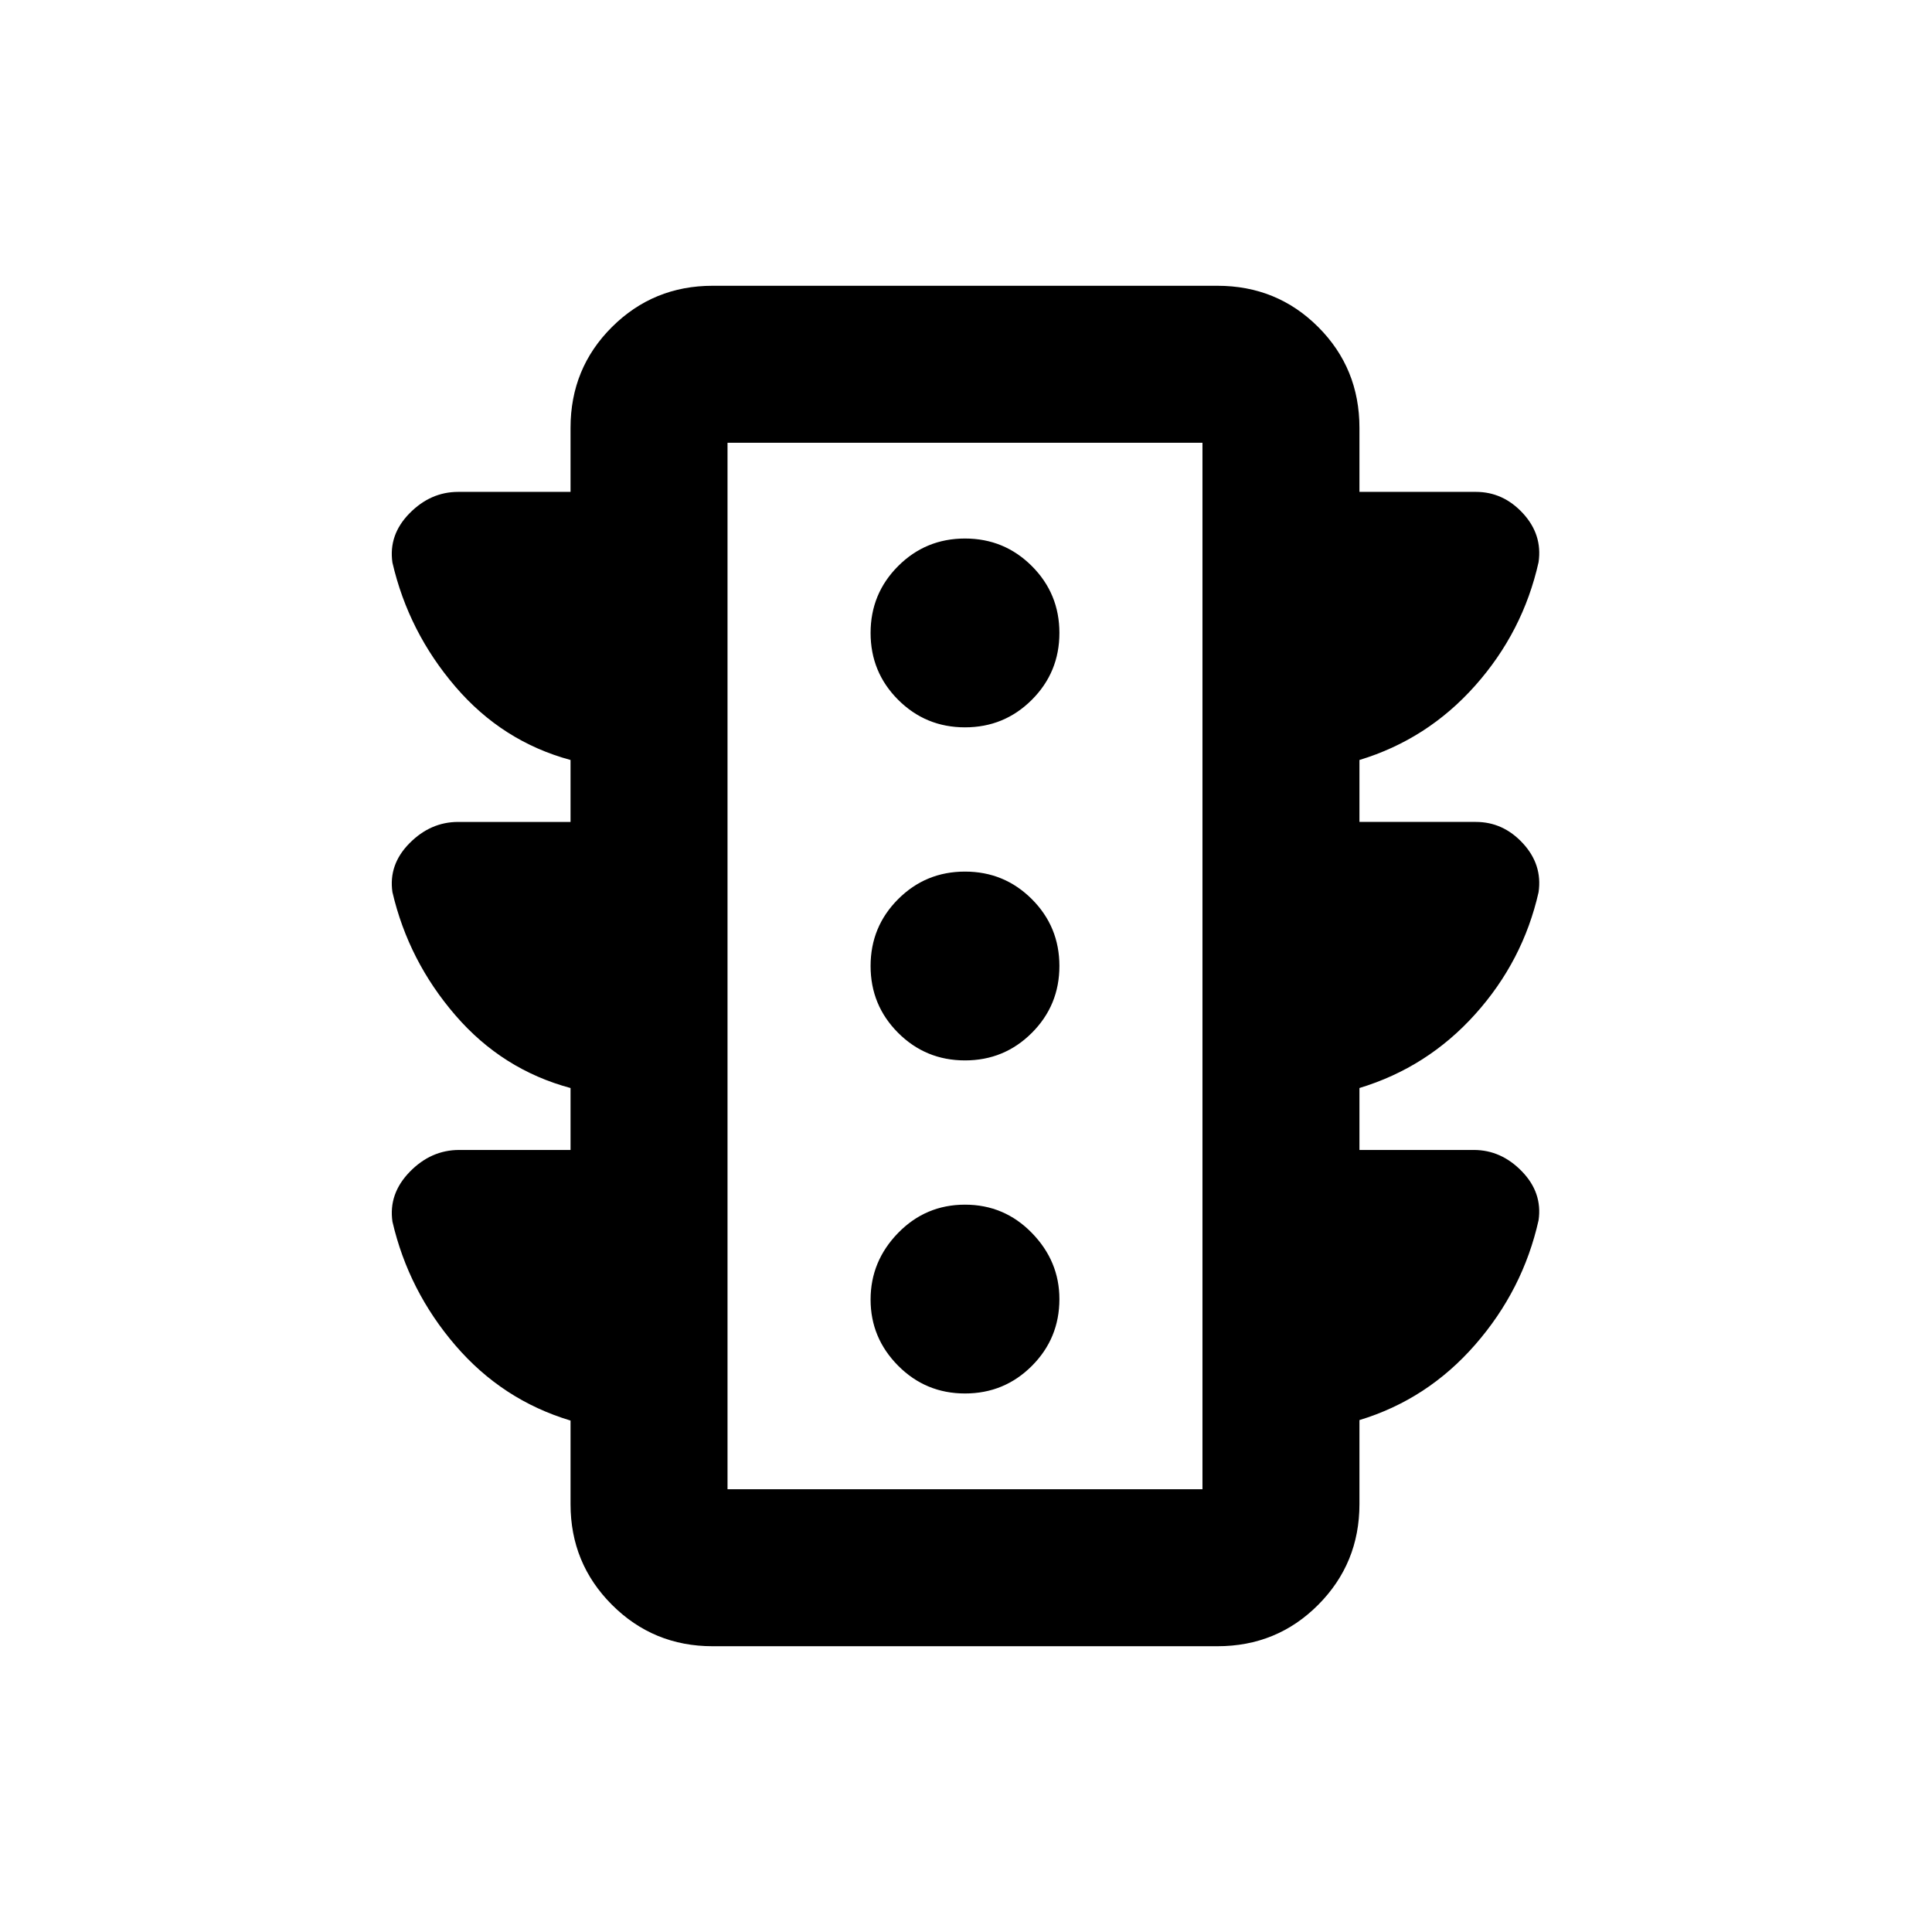 <svg xmlns="http://www.w3.org/2000/svg" height="20" viewBox="0 -960 960 960" width="20"><path d="M479.5-267.59q19.53 0 33.22-13.69 13.69-13.69 13.69-33.22 0-18.83-13.69-32.87t-33.22-14.04q-19.53 0-33.22 14.04-13.69 14.04-13.69 33.12t13.69 32.87q13.69 13.79 33.22 13.79Zm0-165.5q19.53 0 33.22-13.69 13.69-13.69 13.69-33.22t-13.69-33.22q-13.69-13.69-33.22-13.69t-33.22 13.69q-13.69 13.69-13.69 33.22t13.69 33.22q13.69 13.69 33.22 13.69Zm0-165.5q19.53 0 33.22-13.69 13.69-13.69 13.69-33.22t-13.69-33.22q-13.69-13.69-33.22-13.69t-33.22 13.69q-13.69 13.69-13.69 33.22t13.69 33.22q13.69 13.69 33.22 13.69Zm-196 210v-30.78q-33.85-9.09-57.19-36.11-23.35-27.02-31.32-61.25-1.99-13.69 8.48-24.27 10.47-10.59 24.2-10.59h55.83v-30.78q-33.85-9.17-57.19-36.4-23.35-27.23-31.32-61.71-1.99-13.78 8.48-24.44 10.47-10.67 24.2-10.67h55.83v-31.82q0-29.61 20.58-50.1Q324.67-818 354.09-818h250.82q29.61 0 50.1 20.49 20.49 20.49 20.49 50.1v31.82h57.83q13.58 0 23.37 10.61 9.8 10.6 7.81 24.31-7.74 34.62-31.51 61.35-23.76 26.73-57.5 36.95v30.78h57.83q13.58 0 23.37 10.61 9.8 10.6 7.81 24.31-7.74 34.21-31.51 60.65-23.76 26.43-57.5 36.65v30.78h56.83q13.58 0 23.87 10.61 10.3 10.6 8.31 24.31-7.74 34.62-31.51 61.85-23.76 27.23-57.5 37.45v41.78q0 29.42-20.49 50.01Q634.52-142 604.91-142H354.09q-29.42 0-50.01-20.58-20.58-20.59-20.58-50.01v-41.54q-33.85-10.17-57.19-37.32-23.35-27.16-31.31-61.53-2-13.84 8.58-24.73 10.58-10.88 24.57-10.88h55.35Zm78 168.59h236v-520h-236v520Zm0 0v-520 520Z"/></svg>